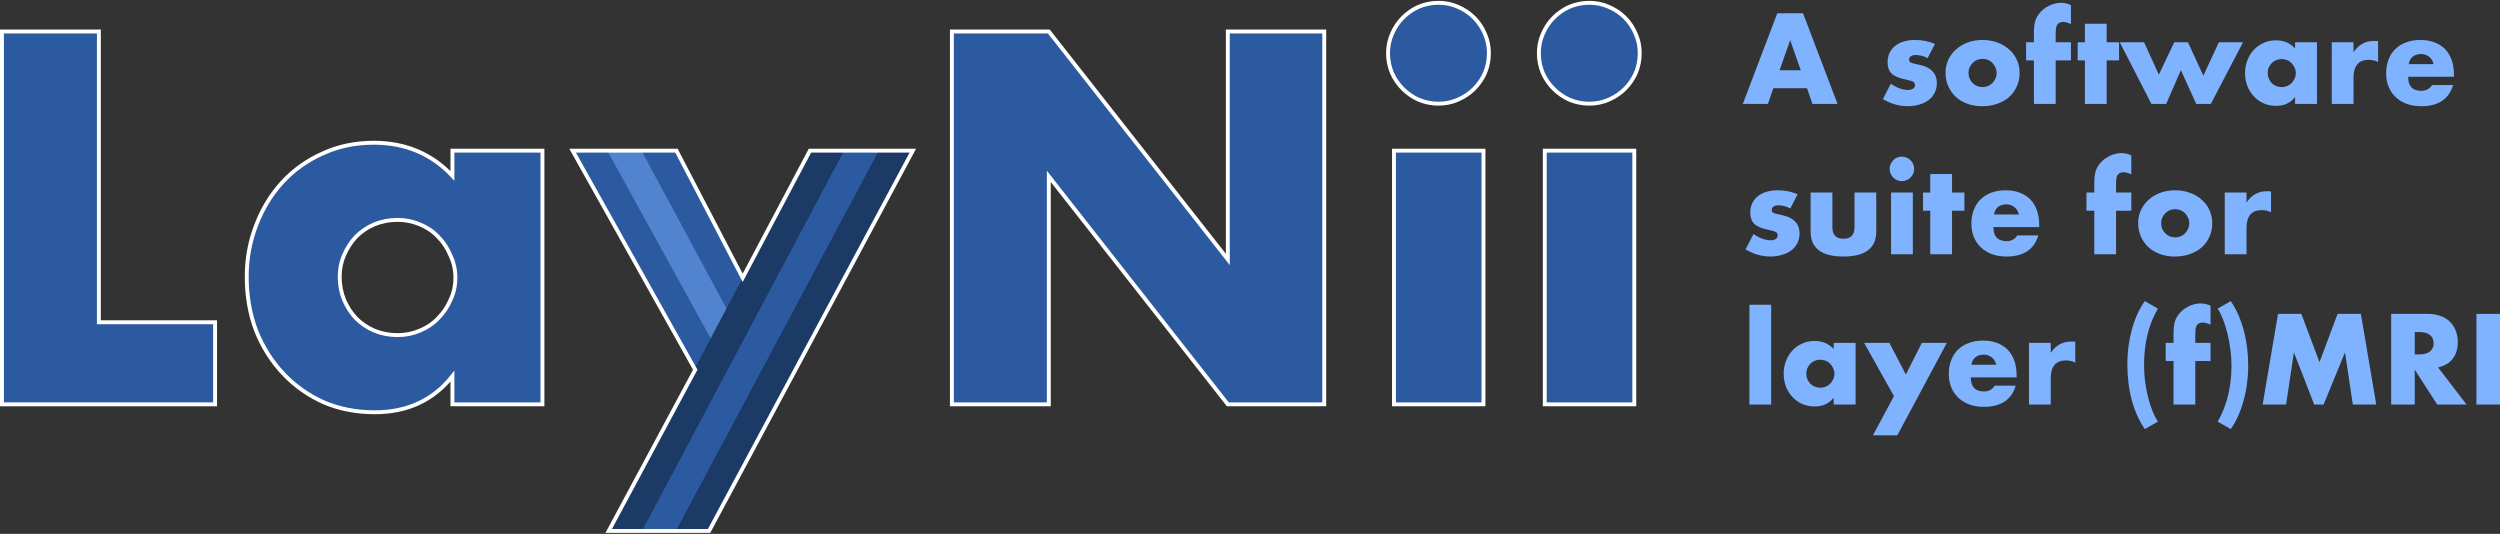 <?xml version="1.0" encoding="UTF-8" standalone="no"?>
<!-- Created with Inkscape (http://www.inkscape.org/) -->

<svg
   xmlns:dc="http://purl.org/dc/elements/1.1/"
   xmlns:cc="http://creativecommons.org/ns#"
   xmlns:rdf="http://www.w3.org/1999/02/22-rdf-syntax-ns#"
   xmlns:svg="http://www.w3.org/2000/svg"
   xmlns="http://www.w3.org/2000/svg"
   xmlns:sodipodi="http://sodipodi.sourceforge.net/DTD/sodipodi-0.dtd"
   xmlns:inkscape="http://www.inkscape.org/namespaces/inkscape"
   width="1920"
   height="410"
   viewBox="0 0 508 108.479"
   version="1.1"
   id="svg5"
   inkscape:version="0.92.4 (5da689c313, 2019-01-14)"
   sodipodi:docname="LayNii_logo.svg">
  <rect x="0" y="0" width="508" height="108.479" fill="#333333" stroke="none"/>
  <sodipodi:namedview
     id="namedview7"
     pagecolor="#ffffff"
     bordercolor="#000000"
     borderopacity="0.25"
     inkscape:showpageshadow="2"
     inkscape:pageopacity="0.0"
     inkscape:pagecheckerboard="0"
     inkscape:deskcolor="#d1d1d1"
     inkscape:document-units="mm"
     showgrid="false"
     inkscape:zoom="2"
     inkscape:cx="593.19911"
     inkscape:cy="155.92153"
     inkscape:window-width="2560"
     inkscape:window-height="1387"
     inkscape:window-x="0"
     inkscape:window-y="31"
     inkscape:window-maximized="0"
     inkscape:current-layer="layer1"
     inkscape:snap-global="true"
     inkscape:snap-intersection-paths="true" />
  <defs
     id="defs2" />
  <g
     inkscape:label="Layer 1"
     inkscape:groupmode="layer"
     id="layer1">
    <g
       aria-label="LayNii"
       id="text2262"
       style="font-size:100.583px;font-family:Galvji;-inkscape-font-specification:Galvji;fill:#2c5aa0;stroke:none;stroke-width:0.794;stroke-dasharray:none"
       transform="matrix(0.999,0,0,0.999,0.397,0.308)">
      <path
         d="M 19.714,6.097 V 65.239 H 43.351 V 81.936 H -2.5577545e-5 V 6.097 Z"
         style="font-weight:bold;font-family:Futura;-inkscape-font-specification:'Futura Bold';stroke:none;stroke-width:0.794;stroke-dasharray:none"
         id="path2794" />
      <path
         d="m 68.698,55.986 q 0,2.515 0.905,4.727 0.905,2.112 2.414,3.722 1.609,1.609 3.722,2.515 2.213,0.905 4.727,0.905 2.414,0 4.526,-0.905 2.213,-0.905 3.722,-2.515 1.609,-1.609 2.515,-3.722 1.006,-2.112 1.006,-4.526 0,-2.414 -1.006,-4.526 -0.905,-2.213 -2.515,-3.822 -1.509,-1.609 -3.722,-2.515 -2.112,-0.905 -4.526,-0.905 -2.515,0 -4.727,0.905 -2.112,0.905 -3.722,2.515 -1.509,1.609 -2.414,3.722 -0.905,2.012 -0.905,4.426 z M 91.631,30.337 h 18.306 v 51.599 H 91.631 v -5.733 q -5.834,7.343 -15.792,7.343 -5.633,0 -10.36,-2.012 -4.727,-2.112 -8.248,-5.834 -3.52,-3.722 -5.532,-8.751 -1.911,-5.029 -1.911,-10.964 0,-5.532 1.911,-10.461 1.911,-5.029 5.331,-8.751 3.42,-3.722 8.147,-5.834 4.727,-2.213 10.461,-2.213 9.656,0 15.993,6.739 z"
         style="font-weight:bold;font-family:Futura;-inkscape-font-specification:'Futura Bold';stroke:none;stroke-width:0.794;stroke-dasharray:none"
         id="path2796" />
      <path
         d="m 141.017,74.895 -24.945,-44.558 h 21.122 l 13.78,26.453 13.378,-26.453 h 20.921 l -41.44,77.348 h -20.418 z"
         id="path2798"
         style="stroke:none;stroke-width:0.794;stroke-dasharray:none" />
      <path
         d="M 193.22,81.936 V 6.097 h 19.714 L 249.345,52.465 V 6.097 h 19.614 V 81.936 H 249.345 L 212.934,35.567 v 46.369 z"
         style="font-weight:bold;font-family:Futura;-inkscape-font-specification:'Futura Bold';stroke:none;stroke-width:0.794;stroke-dasharray:none"
         id="path2800" />
      <path
         d="m 301.346,30.337 v 51.599 H 283.141 V 30.337 Z M 281.934,10.522 q 0,-2.112 0.805,-3.923 0.805,-1.911 2.213,-3.319 1.408,-1.408 3.219,-2.213 1.911,-0.805 4.023,-0.805 2.112,0 3.923,0.805 1.911,0.805 3.319,2.213 1.408,1.408 2.213,3.319 0.805,1.81 0.805,3.923 0,2.112 -0.805,4.023 -0.805,1.81 -2.213,3.219 -1.408,1.408 -3.319,2.213 -1.81,0.805 -3.923,0.805 -2.112,0 -4.023,-0.805 -1.81,-0.805 -3.219,-2.213 -1.408,-1.408 -2.213,-3.219 -0.805,-1.911 -0.805,-4.023 z"
         style="font-weight:bold;font-family:Futura;-inkscape-font-specification:'Futura Bold';stroke:none;stroke-width:0.794;stroke-dasharray:none"
         id="path2802" />
      <path
         d="m 332.024,30.337 v 51.599 H 313.818 V 30.337 Z M 312.611,10.522 q 0,-2.112 0.805,-3.923 0.805,-1.911 2.213,-3.319 1.408,-1.408 3.219,-2.213 1.911,-0.805 4.023,-0.805 2.112,0 3.923,0.805 1.911,0.805 3.319,2.213 1.408,1.408 2.213,3.319 0.805,1.81 0.805,3.923 0,2.112 -0.805,4.023 -0.805,1.81 -2.213,3.219 -1.408,1.408 -3.319,2.213 -1.81,0.805 -3.923,0.805 -2.112,0 -4.023,-0.805 -1.81,-0.805 -3.219,-2.213 -1.408,-1.408 -2.213,-3.219 -0.805,-1.911 -0.805,-4.023 z"
         style="font-weight:bold;font-family:Futura;-inkscape-font-specification:'Futura Bold';stroke:none;stroke-width:0.794;stroke-dasharray:none"
         id="path2804" />
    </g>
    <g
       id="g11363"
       transform="matrix(0.657,0,0,0.657,24.146,142.935)">
      <path
         style="opacity:1;fill:#5183cf;fill-opacity:1;stroke:none;stroke-width:0.265;stroke-dasharray:none;stroke-opacity:1"
         d="m 151.039,-170.888 32.266,58.568 5.046,-9.175 -26.608,-49.393 z"
         id="path9825" />
      <path
         style="opacity:1;fill:#2c5aa0;fill-opacity:1;stroke:none;stroke-width:0.265;stroke-dasharray:none;stroke-opacity:1"
         d="m 161.744,-170.888 h 10.704 l 20.95,40.218 -5.046,9.175 z"
         id="path9890" />
      <path
         style="opacity:1;fill:#2c5aa0;fill-opacity:1;stroke:none;stroke-width:0.265;stroke-dasharray:none;stroke-opacity:1"
         d="m 140.335,-170.888 h 10.704 l 32.266,58.568 -5.046,9.175 z"
         id="path9892" />
      <path
         style="opacity:1;fill:#1c3a66;fill-opacity:1;stroke:none;stroke-width:0.265;stroke-dasharray:none;stroke-opacity:1"
         d="M 224.339,-170.888 161.845,-53.292 H 151.498 L 213.736,-170.888 Z"
         id="path10113" />
      <path
         style="opacity:1;fill:#1c3a66;fill-opacity:1;stroke:none;stroke-width:0.265;stroke-dasharray:none;stroke-opacity:1"
         d="m 234.941,-170.888 -62.748,117.595 h 10.348 L 245.544,-170.888 Z"
         id="path10115" />
      <path
         style="opacity:1;fill:#2c5aa0;fill-opacity:1;stroke:none;stroke-width:0.265;stroke-dasharray:none;stroke-opacity:1"
         d="m 224.339,-170.888 h 10.602 L 172.193,-53.292 H 161.845 Z"
         id="path10117" />
    </g>
    <g
       aria-label="A software suite for layer (f)MRI"
       id="text11566"
       style="font-weight:bold;font-size:24.435px;font-family:Futura;-inkscape-font-specification:'Futura Bold';fill:#80b3ff;stroke-width:0.127">
      <path
         d="m 365.913,14.278 -2.15,-6.133 -2.15,6.133 z m 1.271,3.641 h -6.842 l -1.1,3.201 h -5.107 l 7.013,-18.424 h 5.229 l 7.013,18.424 h -5.107 z"
         id="path1353" />
      <path
         d="m 391.691,11.81 q -1.222,-0.635 -2.395,-0.635 -0.611,0 -1.002,0.244 -0.367,0.244 -0.367,0.66 0,0.22 0.049,0.367 0.073,0.122 0.269,0.244 0.22,0.122 0.611,0.22 0.415,0.098 1.075,0.244 1.833,0.367 2.737,1.319 0.904,0.929 0.904,2.395 0,1.1 -0.44,1.979 -0.44,0.88 -1.222,1.491 -0.782,0.586 -1.881,0.904 -1.1,0.342 -2.419,0.342 -2.541,0 -5.009,-1.442 l 1.613,-3.128 q 1.857,1.271 3.519,1.271 0.611,0 1.002,-0.269 0.391,-0.269 0.391,-0.684 0,-0.244 -0.073,-0.391 -0.049,-0.171 -0.244,-0.293 -0.195,-0.147 -0.586,-0.244 -0.367,-0.122 -0.977,-0.244 -2.053,-0.415 -2.883,-1.222 -0.806,-0.831 -0.806,-2.272 0,-1.051 0.391,-1.881 0.391,-0.855 1.124,-1.442 0.733,-0.586 1.759,-0.904 1.051,-0.318 2.321,-0.318 2.077,0 4.032,0.806 z"
         id="path1355" />
      <path
         d="m 399.999,14.791 q 0,0.635 0.22,1.173 0.244,0.513 0.611,0.904 0.391,0.391 0.904,0.611 0.538,0.22 1.124,0.22 0.586,0 1.1,-0.22 0.538,-0.22 0.904,-0.611 0.391,-0.391 0.611,-0.904 0.244,-0.538 0.244,-1.148 0,-0.586 -0.244,-1.1 -0.22,-0.538 -0.611,-0.929 -0.367,-0.391 -0.904,-0.611 -0.513,-0.22 -1.1,-0.22 -0.586,0 -1.124,0.22 -0.513,0.22 -0.904,0.611 -0.367,0.391 -0.611,0.904 -0.22,0.513 -0.22,1.1 z m -4.667,-0.049 q 0,-1.393 0.562,-2.59 0.562,-1.222 1.564,-2.101 1.002,-0.904 2.37,-1.417 1.393,-0.513 3.03,-0.513 1.613,0 2.981,0.513 1.393,0.489 2.395,1.393 1.026,0.88 1.588,2.126 0.562,1.222 0.562,2.712 0,1.491 -0.586,2.737 -0.562,1.222 -1.564,2.126 -1.002,0.88 -2.419,1.368 -1.393,0.489 -3.03,0.489 -1.613,0 -2.981,-0.489 -1.368,-0.489 -2.37,-1.393 -0.977,-0.904 -1.539,-2.15 -0.562,-1.271 -0.562,-2.81 z"
         id="path1357" />
      <path
         d="m 417.714,12.274 v 8.845 h -4.423 v -8.845 h -1.588 V 8.585 h 1.588 V 6.703 q 0,-1.564 0.293,-2.492 0.244,-0.782 0.782,-1.442 0.538,-0.684 1.246,-1.173 0.733,-0.489 1.564,-0.757 0.831,-0.269 1.637,-0.269 0.562,0 1.026,0.122 0.489,0.122 0.977,0.342 v 3.861 q -0.44,-0.22 -0.831,-0.318 -0.367,-0.122 -0.782,-0.122 -0.269,0 -0.562,0.098 -0.269,0.073 -0.513,0.342 -0.244,0.269 -0.342,0.782 -0.073,0.489 -0.073,1.344 v 1.564 h 3.103 v 3.69 z"
         id="path1359" />
      <path
         d="m 428.074,12.274 v 8.845 h -4.423 v -8.845 h -1.466 V 8.585 h 1.466 V 4.822 h 4.423 v 3.763 h 2.517 v 3.69 z"
         id="path1361" />
      <path
         d="m 435.674,8.585 3.005,6.597 3.128,-6.597 h 2.786 l 3.128,6.793 3.152,-6.793 h 4.911 l -6.548,12.535 h -2.957 l -3.128,-6.866 -2.981,6.866 h -3.005 l -6.426,-12.535 z"
         id="path1363" />
      <path
         d="m 460.792,14.815 q 0,0.611 0.22,1.148 0.22,0.513 0.586,0.904 0.391,0.391 0.904,0.611 0.538,0.22 1.148,0.22 0.586,0 1.1,-0.22 0.538,-0.22 0.904,-0.611 0.391,-0.391 0.611,-0.904 0.244,-0.513 0.244,-1.1 0,-0.586 -0.244,-1.1 -0.22,-0.538 -0.611,-0.929 -0.367,-0.391 -0.904,-0.611 -0.513,-0.22 -1.1,-0.22 -0.611,0 -1.148,0.22 -0.513,0.22 -0.904,0.611 -0.367,0.391 -0.586,0.904 -0.22,0.489 -0.22,1.075 z m 5.571,-6.231 h 4.447 V 21.119 h -4.447 v -1.393 q -1.417,1.784 -3.836,1.784 -1.368,0 -2.517,-0.489 -1.148,-0.513 -2.004,-1.417 -0.855,-0.904 -1.344,-2.126 -0.464,-1.222 -0.464,-2.663 0,-1.344 0.464,-2.541 0.464,-1.222 1.295,-2.126 0.831,-0.904 1.979,-1.417 1.148,-0.538 2.541,-0.538 2.346,0 3.885,1.637 z"
         id="path1365" />
      <path
         d="m 473.816,8.585 h 4.423 v 2.053 q 0.709,-1.124 1.735,-1.71 1.026,-0.611 2.395,-0.611 0.171,0 0.367,0 0.22,0 0.489,0.049 v 4.227 q -0.88,-0.44 -1.906,-0.44 -1.539,0 -2.321,0.929 -0.757,0.904 -0.757,2.663 v 5.376 h -4.423 z"
         id="path1367" />
      <path
         d="m 494.512,13.032 q -0.22,-0.929 -0.904,-1.491 -0.684,-0.562 -1.662,-0.562 -1.026,0 -1.686,0.538 -0.635,0.538 -0.806,1.515 z m -5.18,2.566 q 0,2.859 2.688,2.859 1.442,0 2.175,-1.173 h 4.276 q -1.295,4.3 -6.475,4.3 -1.588,0 -2.908,-0.464 -1.319,-0.489 -2.272,-1.368 -0.929,-0.88 -1.442,-2.101 -0.513,-1.222 -0.513,-2.737 0,-1.564 0.489,-2.81 0.489,-1.271 1.393,-2.15 0.904,-0.88 2.175,-1.344 1.295,-0.489 2.908,-0.489 1.588,0 2.859,0.489 1.271,0.464 2.15,1.368 0.88,0.904 1.344,2.224 0.464,1.295 0.464,2.932 v 0.464 z"
         id="path1369" />
      <path
         d="m 363.787,42.353 q -1.222,-0.635 -2.395,-0.635 -0.611,0 -1.002,0.244 -0.367,0.244 -0.367,0.66 0,0.22 0.049,0.367 0.073,0.122 0.269,0.244 0.22,0.122 0.611,0.22 0.415,0.098 1.075,0.244 1.833,0.367 2.737,1.319 0.904,0.929 0.904,2.395 0,1.1 -0.44,1.979 -0.44,0.88 -1.222,1.491 -0.782,0.586 -1.881,0.904 -1.1,0.342 -2.419,0.342 -2.541,0 -5.009,-1.442 l 1.613,-3.128 q 1.857,1.271 3.519,1.271 0.611,0 1.002,-0.269 0.391,-0.269 0.391,-0.684 0,-0.244 -0.073,-0.391 -0.049,-0.171 -0.244,-0.293 -0.195,-0.147 -0.586,-0.244 -0.367,-0.122 -0.977,-0.244 -2.053,-0.415 -2.883,-1.222 -0.806,-0.831 -0.806,-2.272 0,-1.051 0.391,-1.881 0.391,-0.855 1.124,-1.442 0.733,-0.586 1.759,-0.904 1.051,-0.318 2.321,-0.318 2.077,0 4.032,0.806 z"
         id="path1371" />
      <path
         d="m 372.339,39.128 v 7.062 q 0,2.321 2.248,2.321 2.248,0 2.248,-2.321 v -7.062 h 4.423 v 7.917 q 0,2.541 -1.686,3.812 -1.662,1.271 -4.985,1.271 -3.323,0 -5.009,-1.271 -1.662,-1.271 -1.662,-3.812 v -7.917 z"
         id="path1373" />
      <path
         d="m 388.686,39.128 v 12.535 h -4.423 v -12.535 z m -4.716,-4.814 q 0,-0.513 0.195,-0.953 0.195,-0.464 0.538,-0.806 0.342,-0.342 0.782,-0.538 0.464,-0.195 0.977,-0.195 0.513,0 0.953,0.195 0.464,0.195 0.806,0.538 0.342,0.342 0.538,0.806 0.195,0.44 0.195,0.953 0,0.513 -0.195,0.977 -0.195,0.44 -0.538,0.782 -0.342,0.342 -0.806,0.538 -0.44,0.195 -0.953,0.195 -0.513,0 -0.977,-0.195 -0.44,-0.195 -0.782,-0.538 -0.342,-0.342 -0.538,-0.782 -0.195,-0.464 -0.195,-0.977 z"
         id="path1375" />
      <path
         d="m 396.652,42.817 v 8.845 h -4.423 V 42.817 h -1.466 v -3.69 h 1.466 v -3.763 h 4.423 v 3.763 h 2.517 v 3.69 z"
         id="path1377" />
      <path
         d="m 410.237,43.575 q -0.22,-0.929 -0.904,-1.491 -0.684,-0.562 -1.662,-0.562 -1.026,0 -1.686,0.538 -0.635,0.538 -0.806,1.515 z m -5.18,2.566 q 0,2.859 2.688,2.859 1.442,0 2.175,-1.173 h 4.276 q -1.295,4.3 -6.475,4.3 -1.588,0 -2.908,-0.464 -1.319,-0.489 -2.272,-1.368 -0.929,-0.88 -1.442,-2.101 -0.513,-1.222 -0.513,-2.737 0,-1.564 0.489,-2.81 0.489,-1.271 1.393,-2.15 0.904,-0.88 2.175,-1.344 1.295,-0.489 2.908,-0.489 1.588,0 2.859,0.489 1.271,0.464 2.15,1.368 0.88,0.904 1.344,2.224 0.464,1.295 0.464,2.932 v 0.464 z"
         id="path1379" />
      <path
         d="m 429.98,42.817 v 8.845 h -4.423 V 42.817 h -1.588 v -3.69 h 1.588 v -1.881 q 0,-1.564 0.293,-2.492 0.244,-0.782 0.782,-1.442 0.538,-0.684 1.246,-1.173 0.733,-0.489 1.564,-0.757 0.831,-0.269 1.637,-0.269 0.562,0 1.026,0.122 0.489,0.122 0.977,0.342 v 3.861 q -0.44,-0.22 -0.831,-0.318 -0.367,-0.122 -0.782,-0.122 -0.269,0 -0.562,0.098 -0.269,0.073 -0.513,0.342 -0.244,0.269 -0.342,0.782 -0.073,0.489 -0.073,1.344 v 1.564 h 3.103 v 3.69 z"
         id="path1381" />
      <path
         d="m 439.143,45.334 q 0,0.635 0.22,1.173 0.244,0.513 0.611,0.904 0.391,0.391 0.904,0.611 0.538,0.22 1.124,0.22 0.586,0 1.1,-0.22 0.538,-0.22 0.904,-0.611 0.391,-0.391 0.611,-0.904 0.244,-0.538 0.244,-1.148 0,-0.586 -0.244,-1.1 -0.22,-0.538 -0.611,-0.929 -0.367,-0.391 -0.904,-0.611 -0.513,-0.22 -1.1,-0.22 -0.586,0 -1.124,0.22 -0.513,0.22 -0.904,0.611 -0.367,0.391 -0.611,0.904 -0.22,0.513 -0.22,1.1 z m -4.667,-0.049 q 0,-1.393 0.562,-2.59 0.562,-1.222 1.564,-2.101 1.002,-0.904 2.37,-1.417 1.393,-0.513 3.03,-0.513 1.613,0 2.981,0.513 1.393,0.489 2.395,1.393 1.026,0.88 1.588,2.126 0.562,1.222 0.562,2.712 0,1.491 -0.586,2.737 -0.562,1.222 -1.564,2.126 -1.002,0.88 -2.419,1.368 -1.393,0.489 -3.03,0.489 -1.613,0 -2.981,-0.489 -1.368,-0.489 -2.37,-1.393 -0.977,-0.904 -1.539,-2.15 -0.562,-1.271 -0.562,-2.81 z"
         id="path1383" />
      <path
         d="m 452.069,39.128 h 4.423 v 2.053 q 0.709,-1.124 1.735,-1.71 1.026,-0.611 2.395,-0.611 0.171,0 0.367,0 0.22,0 0.489,0.049 v 4.227 q -0.88,-0.44 -1.906,-0.44 -1.539,0 -2.321,0.929 -0.757,0.904 -0.757,2.663 v 5.376 h -4.423 z"
         id="path1385" />
      <path
         d="m 359.902,61.925 v 20.281 h -4.423 V 61.925 Z"
         id="path1387" />
      <path
         d="m 367.037,75.902 q 0,0.611 0.22,1.148 0.22,0.513 0.586,0.904 0.391,0.391 0.904,0.611 0.538,0.22 1.148,0.22 0.586,0 1.1,-0.22 0.538,-0.22 0.904,-0.611 0.391,-0.391 0.611,-0.904 0.244,-0.513 0.244,-1.1 0,-0.586 -0.244,-1.1 -0.22,-0.538 -0.611,-0.929 -0.367,-0.391 -0.904,-0.611 -0.513,-0.22 -1.1,-0.22 -0.611,0 -1.148,0.22 -0.513,0.22 -0.904,0.611 -0.367,0.391 -0.586,0.904 -0.22,0.489 -0.22,1.075 z m 5.571,-6.231 h 4.447 v 12.535 h -4.447 v -1.393 q -1.417,1.784 -3.836,1.784 -1.368,0 -2.517,-0.489 -1.148,-0.513 -2.004,-1.417 -0.855,-0.904 -1.344,-2.126 -0.464,-1.222 -0.464,-2.663 0,-1.344 0.464,-2.541 0.464,-1.222 1.295,-2.126 0.831,-0.904 1.979,-1.417 1.148,-0.538 2.541,-0.538 2.346,0 3.885,1.637 z"
         id="path1389" />
      <path
         d="m 384.85,80.496 -6.06,-10.825 h 5.131 l 3.348,6.426 3.25,-6.426 h 5.082 l -10.067,18.79 h -4.96 z"
         id="path1391" />
      <path
         d="m 405.643,74.118 q -0.22,-0.929 -0.904,-1.491 -0.684,-0.562 -1.662,-0.562 -1.026,0 -1.686,0.538 -0.635,0.538 -0.806,1.515 z m -5.18,2.566 q 0,2.859 2.688,2.859 1.442,0 2.175,-1.173 h 4.276 q -1.295,4.3 -6.475,4.3 -1.588,0 -2.908,-0.464 -1.319,-0.489 -2.272,-1.368 -0.929,-0.88 -1.442,-2.101 -0.513,-1.222 -0.513,-2.737 0,-1.564 0.489,-2.81 0.489,-1.271 1.393,-2.15 0.904,-0.88 2.175,-1.344 1.295,-0.489 2.908,-0.489 1.588,0 2.859,0.489 1.271,0.464 2.15,1.368 0.88,0.904 1.344,2.224 0.464,1.295 0.464,2.932 v 0.464 z"
         id="path1393" />
      <path
         d="m 412.29,69.671 h 4.423 v 2.053 q 0.709,-1.124 1.735,-1.71 1.026,-0.611 2.395,-0.611 0.171,0 0.367,0 0.22,0 0.489,0.049 v 4.227 q -0.88,-0.44 -1.906,-0.44 -1.539,0 -2.321,0.929 -0.757,0.904 -0.757,2.663 v 5.376 h -4.423 z"
         id="path1395" />
      <path
         d="m 438.483,62.707 q -2.81,4.789 -2.81,11.435 0,1.613 0.195,3.274 0.22,1.637 0.586,3.152 0.367,1.515 0.88,2.81 0.513,1.319 1.148,2.297 l -2.663,1.515 q -1.71,-2.492 -2.639,-5.864 -0.904,-3.372 -0.904,-7.355 0,-1.759 0.22,-3.519 0.244,-1.759 0.684,-3.421 0.44,-1.662 1.1,-3.128 0.66,-1.491 1.539,-2.712 z"
         id="path1397" />
      <path
         d="m 446.083,73.361 v 8.845 h -4.423 v -8.845 h -1.588 v -3.69 h 1.588 v -1.881 q 0,-1.564 0.293,-2.492 0.244,-0.782 0.782,-1.442 0.538,-0.684 1.246,-1.173 0.733,-0.489 1.564,-0.757 0.831,-0.269 1.637,-0.269 0.562,0 1.026,0.122 0.489,0.122 0.977,0.342 v 3.861 q -0.44,-0.22 -0.831,-0.318 -0.367,-0.122 -0.782,-0.122 -0.269,0 -0.562,0.098 -0.269,0.073 -0.513,0.342 -0.244,0.269 -0.342,0.782 -0.073,0.489 -0.073,1.344 v 1.564 h 3.103 v 3.69 z"
         id="path1399" />
      <path
         d="m 450.627,85.676 q 2.81,-4.838 2.81,-11.435 0,-1.564 -0.22,-3.201 -0.195,-1.662 -0.586,-3.201 -0.367,-1.539 -0.88,-2.859 -0.513,-1.319 -1.124,-2.272 l 2.663,-1.515 q 1.71,2.492 2.615,5.864 0.929,3.348 0.929,7.379 0,1.759 -0.244,3.519 -0.22,1.759 -0.684,3.396 -0.44,1.637 -1.1,3.128 -0.66,1.491 -1.515,2.712 z"
         id="path1401" />
      <path
         d="m 459.766,82.206 3.128,-18.424 h 4.74 l 3.69,9.823 3.665,-9.823 h 4.74 l 3.128,18.424 h -4.765 l -1.588,-10.605 -4.349,10.605 h -1.906 l -4.129,-10.605 -1.588,10.605 z"
         id="path1403" />
      <path
         d="m 490.676,72.017 h 0.904 q 1.417,0 2.175,-0.586 0.757,-0.586 0.757,-1.686 0,-1.1 -0.757,-1.686 -0.757,-0.586 -2.175,-0.586 h -0.904 z m 10.531,10.189 h -5.962 l -4.569,-7.086 v 7.086 h -4.789 V 63.782 h 7.453 q 1.539,0 2.688,0.464 1.148,0.44 1.881,1.222 0.757,0.782 1.124,1.808 0.391,1.026 0.391,2.199 0,2.101 -1.026,3.421 -1.002,1.295 -2.981,1.759 z"
         id="path1405" />
      <path
         d="M 508,63.782 V 82.206 H 503.211 V 63.782 Z"
         id="path1407" />
    </g>
    <g
       aria-label="LayNii"
       id="g2896"
       style="font-size:100.583px;font-family:Galvji;-inkscape-font-specification:Galvji;fill:none;stroke:#ffffff;stroke-width:0.794;stroke-dasharray:none"
       transform="matrix(0.999,0,0,0.999,0.397,0.308)">
      <path
         d="M 19.714,6.097 V 65.239 H 43.351 V 81.936 H -2.5577545e-5 V 6.097 Z"
         style="font-weight:bold;font-family:Futura;-inkscape-font-specification:'Futura Bold';fill:none;stroke:#ffffff;stroke-width:0.794;stroke-dasharray:none"
         id="path2884" />
      <path
         d="m 68.698,55.986 q 0,2.515 0.905,4.727 0.905,2.112 2.414,3.722 1.609,1.609 3.722,2.515 2.213,0.905 4.727,0.905 2.414,0 4.526,-0.905 2.213,-0.905 3.722,-2.515 1.609,-1.609 2.515,-3.722 1.006,-2.112 1.006,-4.526 0,-2.414 -1.006,-4.526 -0.905,-2.213 -2.515,-3.822 -1.509,-1.609 -3.722,-2.515 -2.112,-0.905 -4.526,-0.905 -2.515,0 -4.727,0.905 -2.112,0.905 -3.722,2.515 -1.509,1.609 -2.414,3.722 -0.905,2.012 -0.905,4.426 z M 91.631,30.337 h 18.306 v 51.599 H 91.631 v -5.733 q -5.834,7.343 -15.792,7.343 -5.633,0 -10.36,-2.012 -4.727,-2.112 -8.248,-5.834 -3.52,-3.722 -5.532,-8.751 -1.911,-5.029 -1.911,-10.964 0,-5.532 1.911,-10.461 1.911,-5.029 5.331,-8.751 3.42,-3.722 8.147,-5.834 4.727,-2.213 10.461,-2.213 9.656,0 15.993,6.739 z"
         style="font-weight:bold;font-family:Futura;-inkscape-font-specification:'Futura Bold';fill:none;stroke:#ffffff;stroke-width:0.794;stroke-dasharray:none"
         id="path2886" />
      <path
         d="m 141.017,74.895 -24.945,-44.558 h 21.122 l 13.471,25.86 13.686,-25.86 h 20.921 l -41.44,77.348 h -20.418 z"
         id="path2888"
         style="fill:none;stroke:#ffffff;stroke-width:0.794;stroke-dasharray:none"
         inkscape:connector-curvature="0"
         sodipodi:nodetypes="ccccccccc" />
      <path
         d="M 193.22,81.936 V 6.097 h 19.714 L 249.345,52.465 V 6.097 h 19.614 V 81.936 H 249.345 L 212.934,35.567 v 46.369 z"
         style="font-weight:bold;font-family:Futura;-inkscape-font-specification:'Futura Bold';fill:none;stroke:#ffffff;stroke-width:0.794;stroke-dasharray:none"
         id="path2890" />
      <path
         d="m 301.346,30.337 v 51.599 H 283.141 V 30.337 Z M 281.934,10.522 q 0,-2.112 0.805,-3.923 0.805,-1.911 2.213,-3.319 1.408,-1.408 3.219,-2.213 1.911,-0.805 4.023,-0.805 2.112,0 3.923,0.805 1.911,0.805 3.319,2.213 1.408,1.408 2.213,3.319 0.805,1.81 0.805,3.923 0,2.112 -0.805,4.023 -0.805,1.81 -2.213,3.219 -1.408,1.408 -3.319,2.213 -1.81,0.805 -3.923,0.805 -2.112,0 -4.023,-0.805 -1.81,-0.805 -3.219,-2.213 -1.408,-1.408 -2.213,-3.219 -0.805,-1.911 -0.805,-4.023 z"
         style="font-weight:bold;font-family:Futura;-inkscape-font-specification:'Futura Bold';fill:none;stroke:#ffffff;stroke-width:0.794;stroke-dasharray:none"
         id="path2892" />
      <path
         d="m 332.024,30.337 v 51.599 H 313.818 V 30.337 Z M 312.611,10.522 q 0,-2.112 0.805,-3.923 0.805,-1.911 2.213,-3.319 1.408,-1.408 3.219,-2.213 1.911,-0.805 4.023,-0.805 2.112,0 3.923,0.805 1.911,0.805 3.319,2.213 1.408,1.408 2.213,3.319 0.805,1.81 0.805,3.923 0,2.112 -0.805,4.023 -0.805,1.81 -2.213,3.219 -1.408,1.408 -3.319,2.213 -1.81,0.805 -3.923,0.805 -2.112,0 -4.023,-0.805 -1.81,-0.805 -3.219,-2.213 -1.408,-1.408 -2.213,-3.219 -0.805,-1.911 -0.805,-4.023 z"
         style="font-weight:bold;font-family:Futura;-inkscape-font-specification:'Futura Bold';fill:none;stroke:#ffffff;stroke-width:0.794;stroke-dasharray:none"
         id="path2894" />
    </g>
  </g>
</svg>
